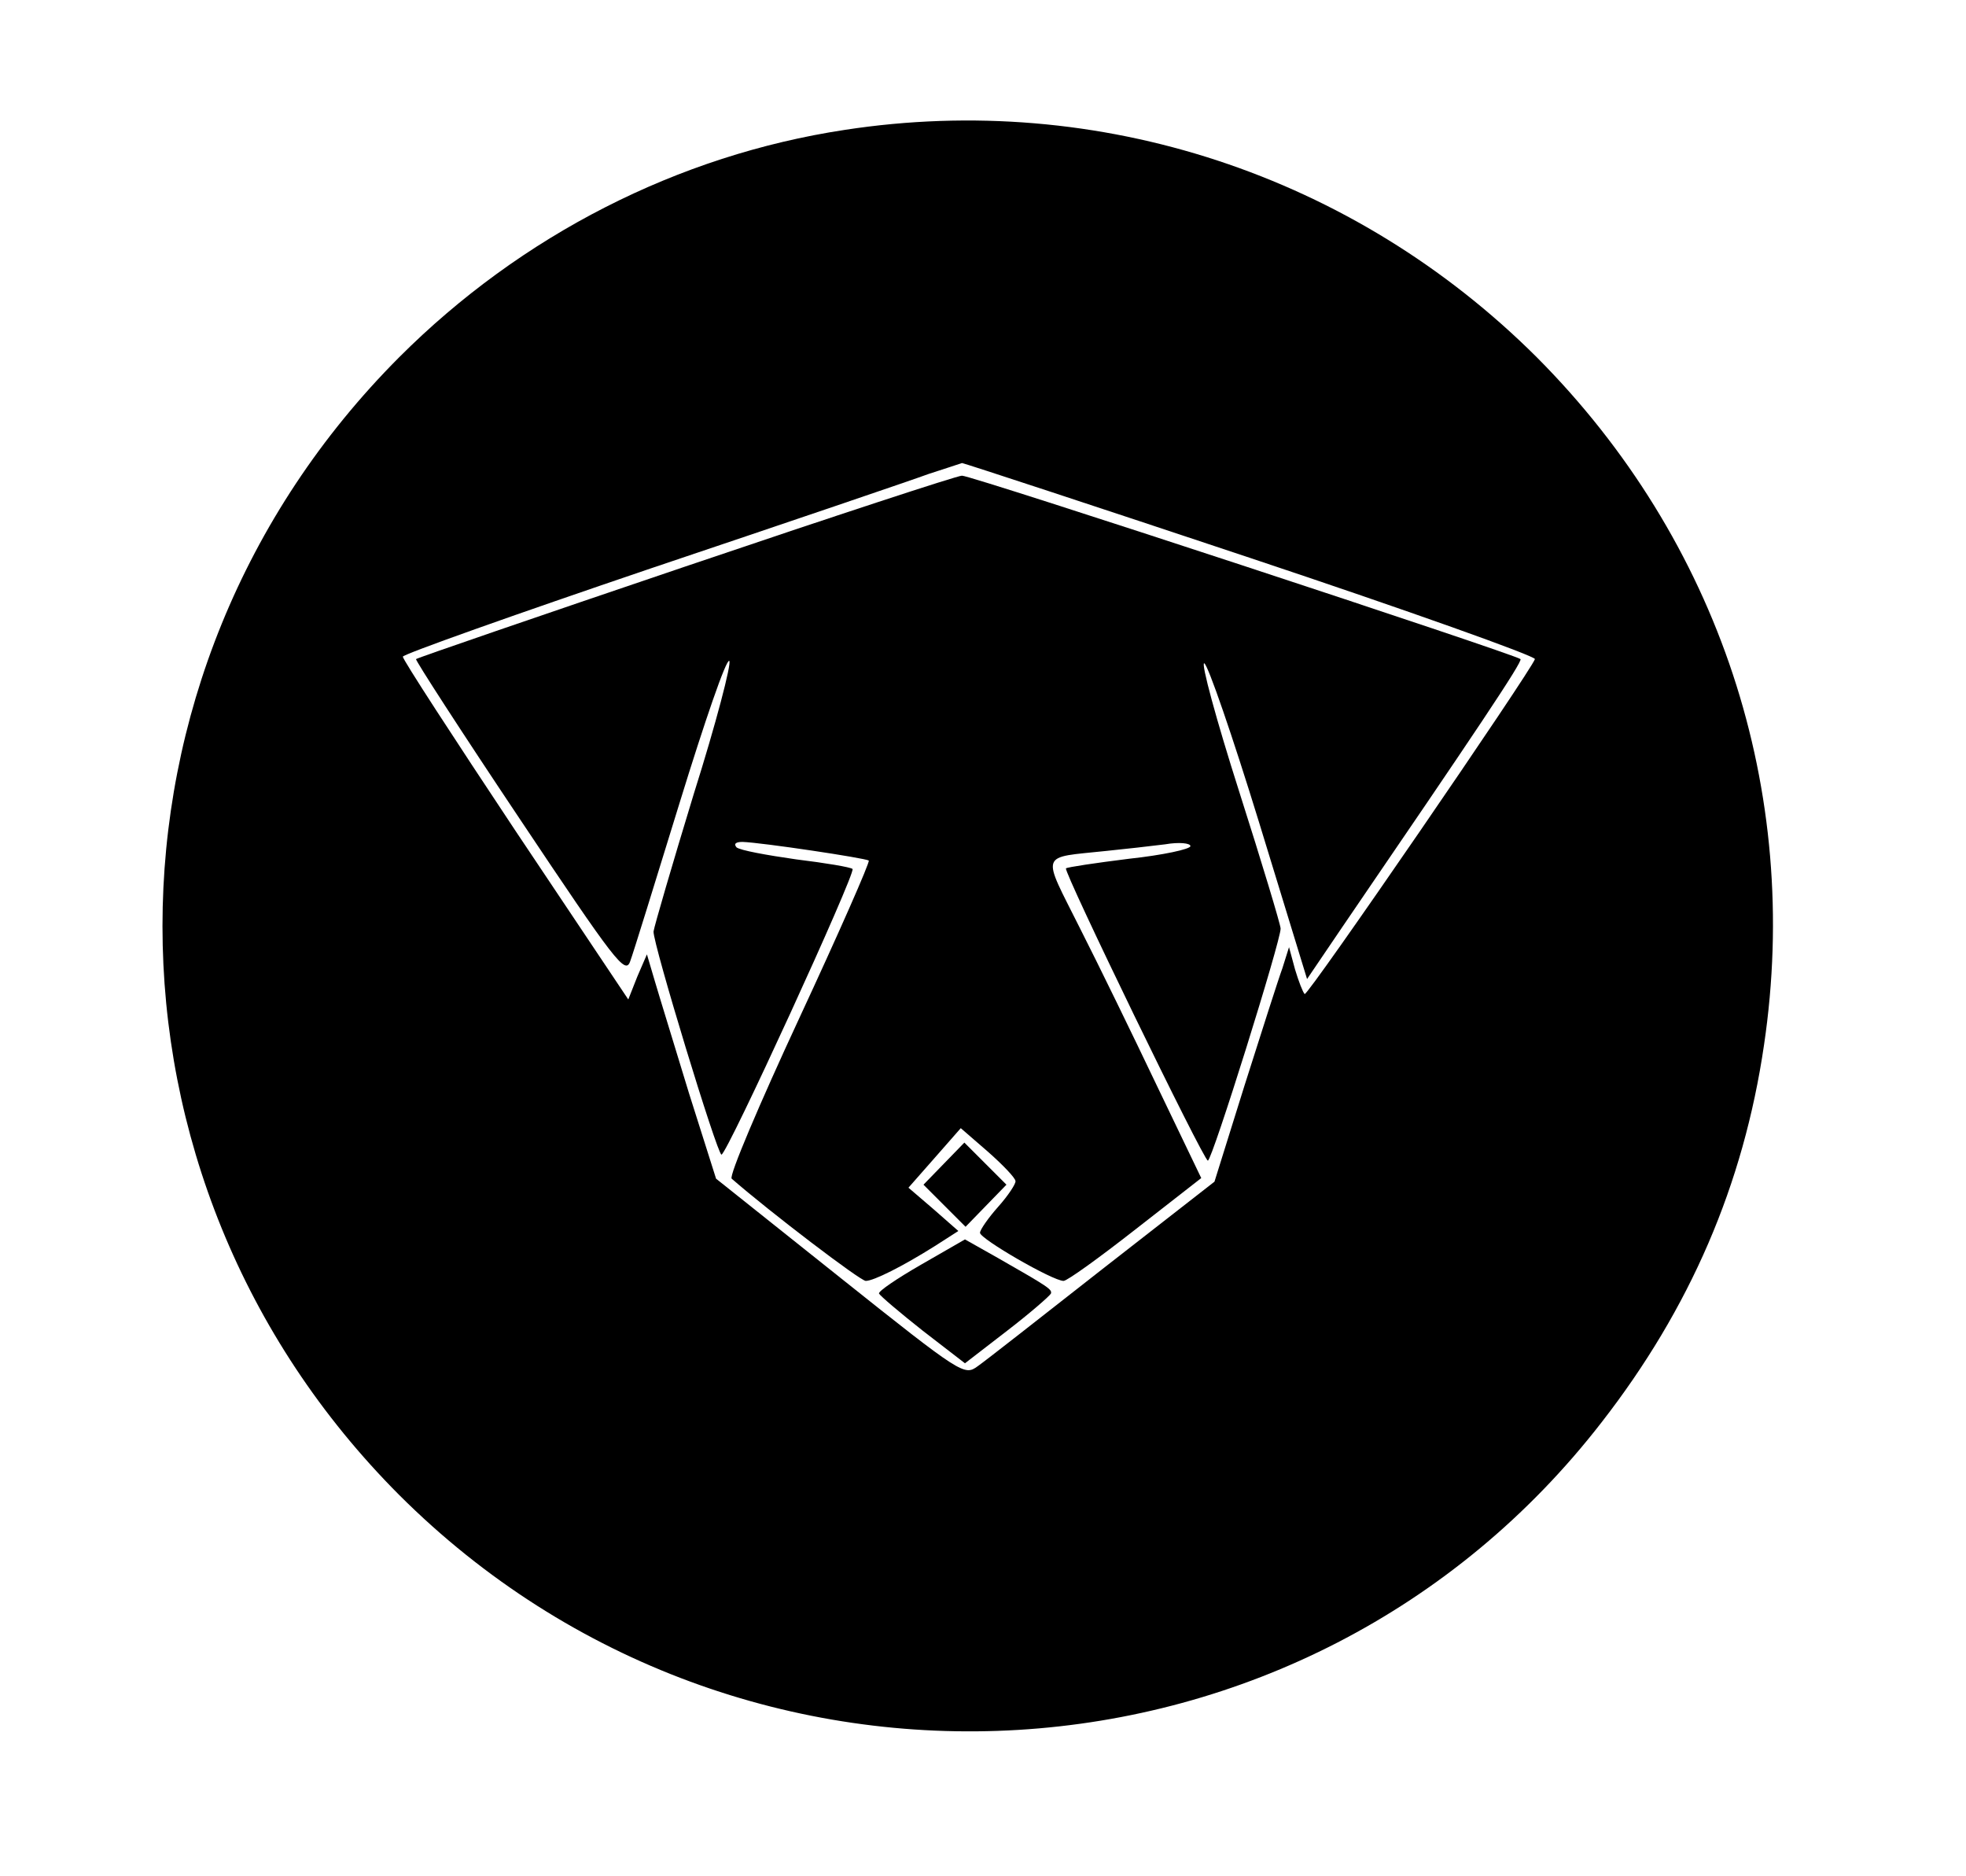 <?xml version="1.0" standalone="no"?>
<!DOCTYPE svg PUBLIC "-//W3C//DTD SVG 20010904//EN"
 "http://www.w3.org/TR/2001/REC-SVG-20010904/DTD/svg10.dtd">
<svg version="1.0" xmlns="http://www.w3.org/2000/svg"
 width="327pt" height="312pt" viewBox="0 0 327 312"
 preserveAspectRatio="xMidYMid meet">

<g transform="translate(0,312) scale(0.1,-0.1)"
fill="#000000" stroke="none">
<path d="M1405 2904 c-277 -42 -538 -175 -741 -378 -525 -526 -525 -1366 0
-1892 570 -569 1509 -513 2000 121 147 189 236 395 270 627 63 423 -75 840
-378 1144 -304 303 -728 443 -1151 378z m675 -712 c261 -87 474 -163 473 -168
-6 -19 -378 -561 -383 -557 -3 3 -10 21 -16 41 l-10 37 -11 -35 c-7 -19 -35
-107 -63 -195 l-50 -160 -186 -145 c-102 -80 -195 -153 -208 -162 -22 -16 -26
-14 -228 147 l-207 165 -45 142 c-24 79 -50 163 -57 187 l-13 44 -16 -37 -15
-38 -188 281 c-103 155 -187 284 -187 289 0 4 186 70 413 147 226 76 435 147
462 157 28 9 52 17 55 18 3 0 219 -71 480 -158z"/>
<path d="M1140 2178 c-245 -83 -446 -152 -448 -154 -2 -1 75 -120 172 -265
159 -238 176 -260 184 -238 5 13 42 133 83 266 41 133 77 238 82 234 4 -4 -22
-104 -59 -221 -36 -118 -66 -221 -67 -229 -1 -20 106 -371 113 -371 9 0 224
469 218 475 -3 3 -45 10 -94 16 -49 7 -93 15 -99 20 -5 6 -1 9 10 9 32 -1 205
-27 210 -31 2 -3 -50 -121 -116 -263 -66 -142 -117 -262 -112 -266 63 -55 214
-170 223 -170 13 0 61 24 115 58 l39 25 -41 36 -42 36 44 50 43 49 45 -39 c25
-22 46 -44 46 -49 1 -4 -12 -24 -29 -43 -16 -18 -30 -38 -30 -43 0 -10 121
-80 139 -80 6 0 60 39 120 86 l109 85 -73 152 c-40 84 -98 203 -129 264 -64
128 -68 116 44 128 30 3 74 8 98 11 23 4 42 2 42 -3 0 -5 -46 -15 -102 -21
-56 -7 -103 -14 -105 -16 -5 -4 229 -486 236 -486 7 0 122 368 121 386 0 6
-31 109 -69 228 -38 119 -64 215 -58 213 6 -2 47 -121 91 -264 l80 -261 59 87
c220 322 300 441 296 445 -9 8 -915 306 -929 305 -8 0 -215 -68 -460 -151z"/>
<path d="M1570 1185 l-34 -35 35 -35 35 -35 34 35 34 35 -35 35 -35 35 -34
-35z"/>
<path d="M1532 1017 c-40 -23 -71 -44 -70 -48 2 -4 35 -32 73 -62 l70 -54 70
54 c39 30 71 58 73 62 2 7 -4 11 -88 59 l-55 31 -73 -42z"/>
</g>
</svg>
